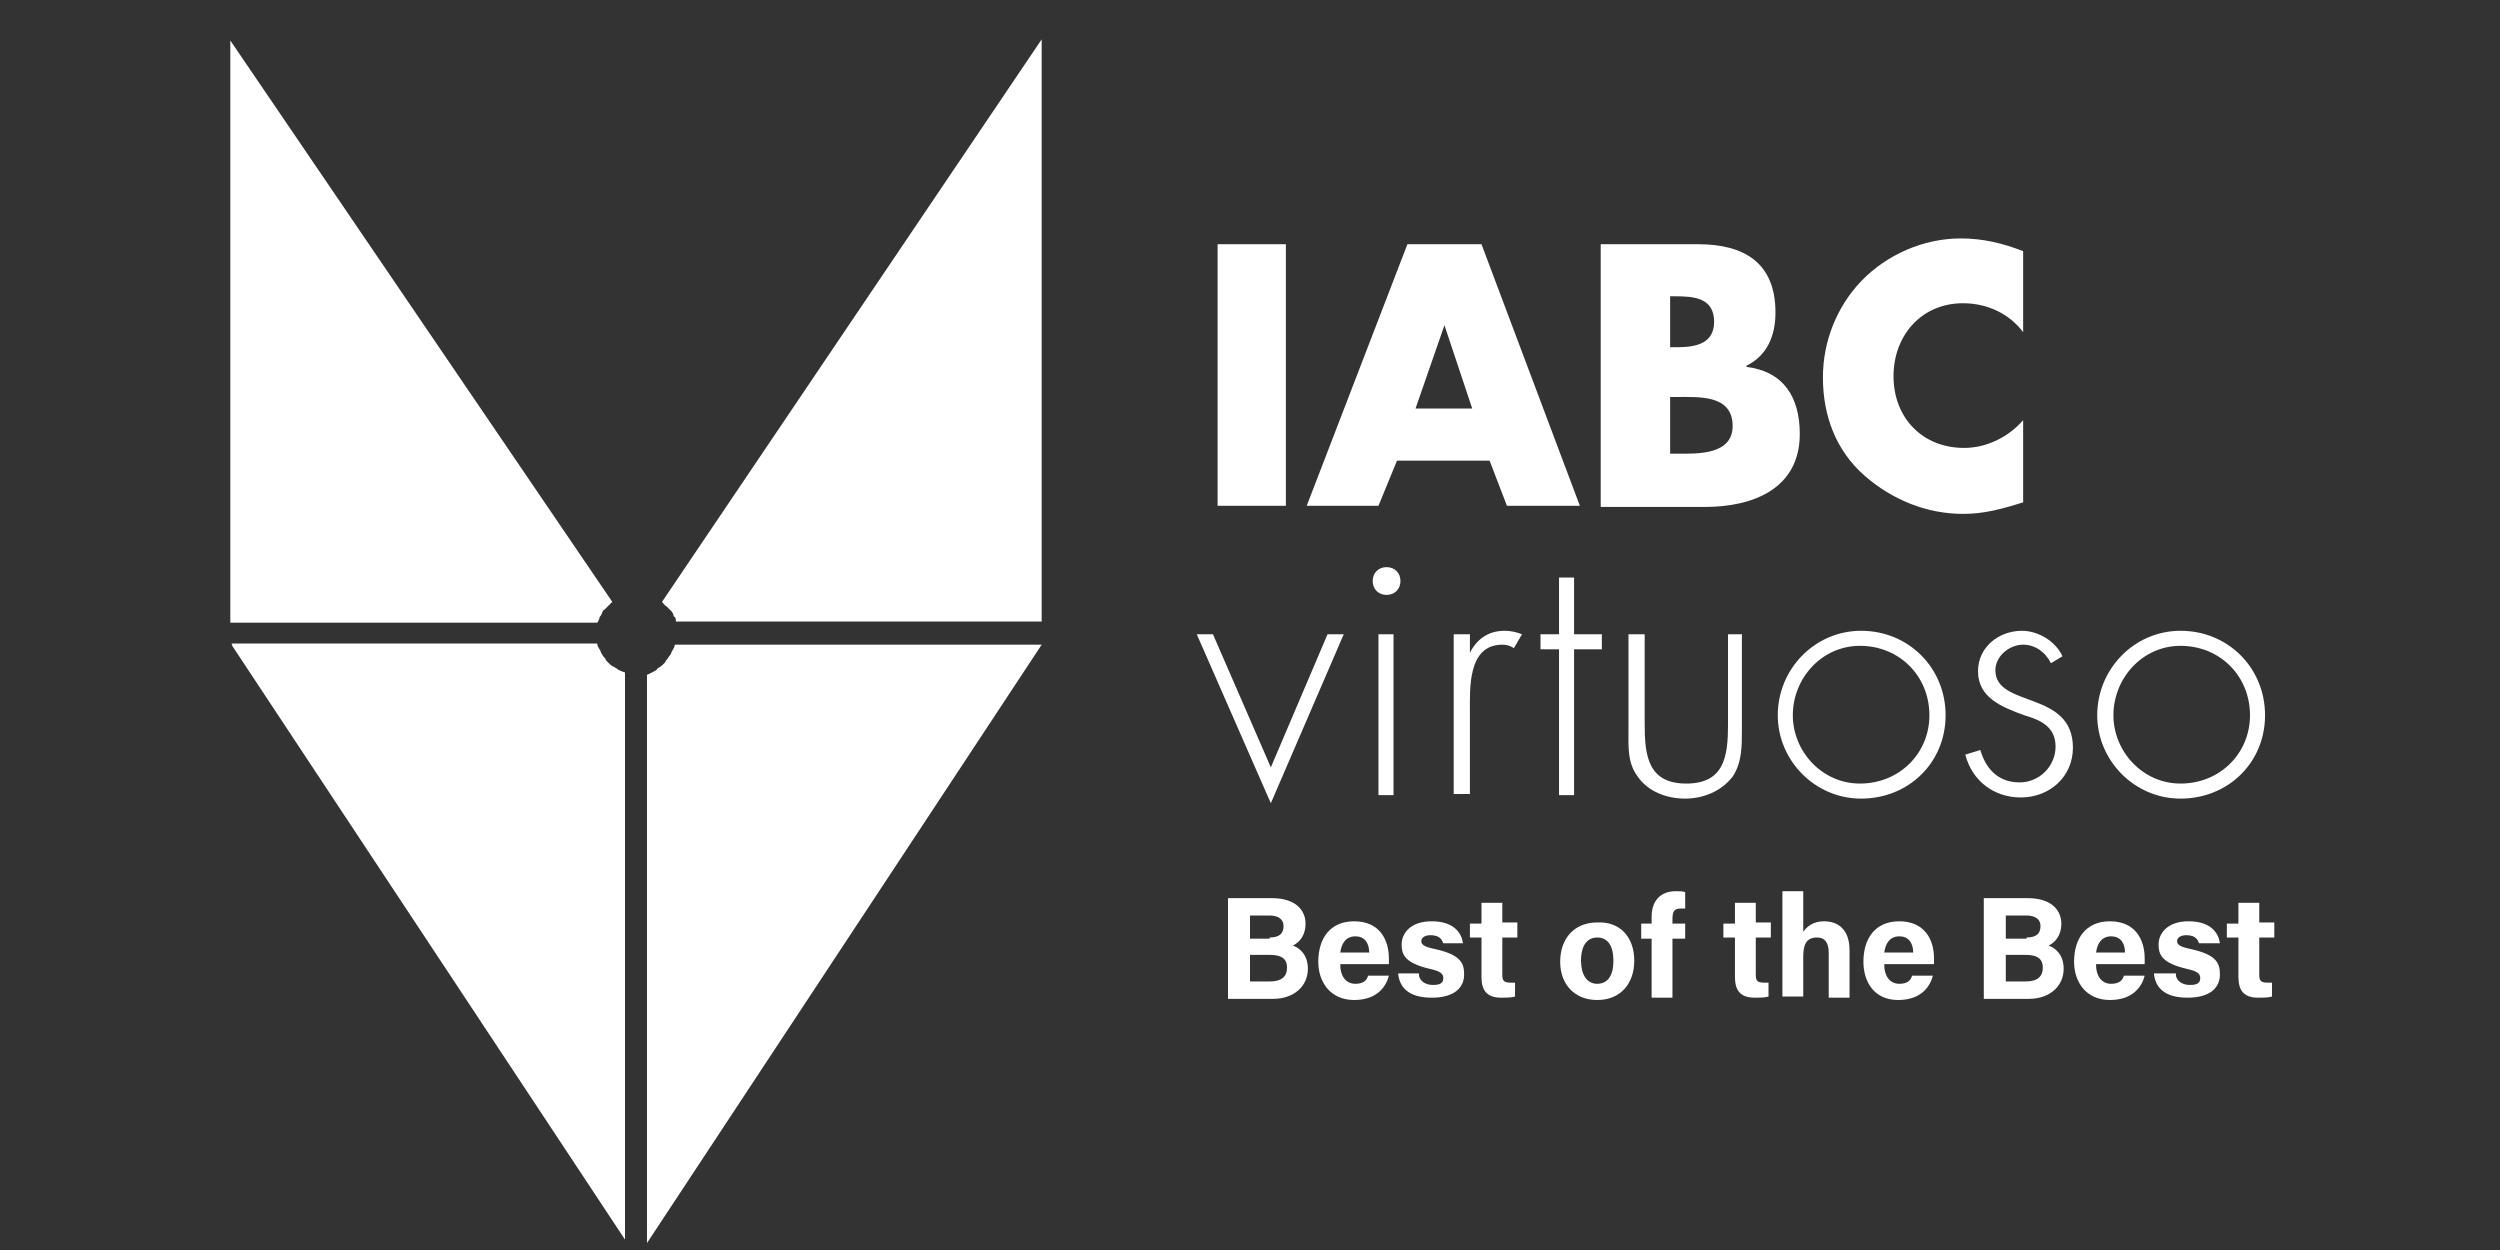 <svg enable-background="new 0 0 216 108" viewBox="0 0 216 108" xmlns="http://www.w3.org/2000/svg"><rect x="0" y="0" width="216" height="108" fill="#333333" stroke="none"/><g fill="#fff"><path d="m53 57.6c-.2-.1-.3-.2-.5-.4-.1-.1-.2-.2-.2-.3-.1-.1-.2-.2-.3-.4-.1-.1-.1-.3-.2-.4-.1-.2-.2-.3-.2-.5h-31.6l.1.1h-.1l34 51.4v-11.7-37.3c-.3-.1-.6-.2-.8-.4-.1 0-.1-.1-.2-.1z"/><path d="m90 55.7h-31.7c0 .2-.1.3-.2.5-.1.1-.1.3-.2.4s-.2.3-.3.4-.1.2-.2.3-.3.3-.5.4c-.1 0-.1.1-.2.2-.2.1-.5.3-.8.4v37.3 11.8z"/><path d="m57.6 52.4.3.3s0 0 .1.1.2.3.2.4c0 0 0 .1.1.1.1.1.1.3.1.4h31.6v-50.3l-32.8 48.6c.1.1.2.3.4.4-.1 0 0 0 0 0z"/><path d="m51.8 53.4c0-.1 0-.1.1-.2s.1-.3.2-.4c0 0 0-.1.1-.1.1-.1.2-.2.3-.3 0 0 0 0 .1-.1s.2-.2.3-.3l-33-48.5v50.3h31.7c.1-.1.1-.2.2-.4z"/><path d="m105.2 21.1h5.9v22.6h-5.9z"/><path d="m120.7 39.8-1.6 3.9h-6.2l8.7-22.6h6.4l8.5 22.6h-6.3l-1.5-3.9zm4.1-11.7-2.5 7.2h4.9z"/><path d="m138.3 43.7v-22.6h8.4c4 0 6.7 1.6 6.7 5.9 0 2-.7 3.7-2.5 4.6v.1c3.2.4 4.6 2.6 4.6 5.8 0 4.7-4 6.3-8.2 6.3h-9zm5.9-13.7h.7c1.6 0 3.2-.3 3.2-2.2 0-2.1-1.8-2.2-3.4-2.2h-.4v4.4zm0 9.2h.8c1.7 0 4.7.1 4.7-2.4 0-2.7-2.9-2.5-4.8-2.5h-.6v4.9z"/><path d="m174.8 28.7c-1.2-1.6-3.1-2.5-5.2-2.5-3.6 0-6 2.8-6 6.3 0 3.6 2.5 6.2 6.1 6.2 1.9 0 3.8-.9 5.1-2.4v7.1c-1.9.6-3.4 1-5.2 1-3.1 0-6.1-1.2-8.5-3.3-2.5-2.2-3.6-5.2-3.6-8.5 0-3.1 1.2-6.1 3.3-8.3 2.2-2.3 5.4-3.7 8.6-3.7 1.9 0 3.6.4 5.4 1.1z"/><path d="m109.8 66.3 4.9-11.5h1.4l-6.3 14.6-6.4-14.6h1.4z"/><path d="m121 50.2c0 .7-.5 1.2-1.2 1.2s-1.2-.5-1.2-1.2.5-1.2 1.2-1.2 1.2.5 1.2 1.2m-.6 18.5h-1.3v-13.9h1.3z"/><path d="m126.9 56.6c.6-1.3 1.6-2.1 3.1-2.1.5 0 1 .1 1.5.3l-.7 1.2c-.3-.2-.6-.3-1-.3-3 0-2.8 3.8-2.8 5.8v7.1h-1.4v-13.8h1.4v1.8z"/><path d="m136 68.7h-1.3v-12.6h-1.6v-1.3h1.6v-4.9h1.3v4.9h2.4v1.3h-2.4z"/><path d="m150.5 54.8v8.3c0 1.4 0 2.8-.8 4-1 1.3-2.6 1.9-4.1 1.9-1.6 0-3.2-.6-4.1-1.9-.9-1.2-.8-2.6-.8-4v-8.3h1.4v7.8c0 2.7.3 5.1 3.6 5.1s3.6-2.4 3.6-5.1v-7.8z"/><path d="m168.1 61.8c0 4.1-3.2 7.2-7.3 7.2-4 0-7.2-3.3-7.2-7.2 0-4 3.2-7.3 7.2-7.3 4.1 0 7.3 3.2 7.3 7.3m-13.2 0c0 3.1 2.5 5.9 5.8 5.9 3.4 0 6-2.6 6-5.9 0-3.4-2.6-6-6-6-3.3 0-5.8 2.8-5.8 6"/><path d="m177.2 57.3c-.5-1-1.4-1.6-2.4-1.6-1.2 0-2.4 1-2.4 2.2 0 3.3 6.7 1.7 6.7 6.7 0 2.5-2 4.3-4.5 4.3-2.3 0-4.2-1.4-4.8-3.7l1.3-.4c.5 1.7 1.6 2.8 3.4 2.8 1.7 0 3.1-1.4 3.1-3.1s-1.3-2.3-2.7-2.7c-1.9-.7-4-1.5-4-3.8 0-2.1 1.8-3.5 3.8-3.5 1.4 0 2.9.9 3.5 2.2z"/><path d="m195.7 61.8c0 4.1-3.2 7.2-7.3 7.2-4 0-7.2-3.3-7.2-7.2 0-4 3.2-7.3 7.2-7.3 4.1 0 7.3 3.2 7.3 7.3m-13.1 0c0 3.1 2.5 5.9 5.8 5.9 3.4 0 6-2.6 6-5.9 0-3.4-2.6-6-6-6-3.3 0-5.8 2.8-5.8 6"/><path d="m106.2 77.6h3.7c2.1 0 2.9 1.1 2.9 2.2 0 1-.5 1.6-1.1 1.9.6.2 1.3.8 1.3 2 0 1.5-1.2 2.6-3 2.6h-3.9v-8.7zm3.5 3.4c.9 0 1.2-.4 1.2-1s-.5-.9-1.2-.9h-1.7v2h1.7zm-1.7 3.8h1.7c1 0 1.5-.4 1.5-1.2 0-.7-.4-1.1-1.5-1.1h-1.7z"/><path d="m115.8 83.4c0 .8.4 1.6 1.3 1.6.7 0 1-.3 1.1-.7h1.8c-.2.8-.9 2.1-3 2.1s-3.1-1.6-3.1-3.3c0-2 1-3.5 3.1-3.5 2.2 0 3 1.6 3 3.2v.5h-4.2zm2.5-1.1c0-.7-.3-1.4-1.2-1.4-.8 0-1.2.6-1.3 1.4z"/><path d="m122.6 84.3c.1.5.6.8 1.2.8.7 0 .9-.2.9-.6s-.3-.6-1.2-.8c-2.1-.5-2.4-1.2-2.4-2.1s.7-2 2.6-2c2 0 2.6 1.1 2.7 1.9h-1.7c-.1-.2-.2-.7-1.1-.7-.6 0-.8.3-.8.5 0 .3.2.5 1.2.7 2.2.5 2.5 1.2 2.5 2.2 0 1.1-.8 2-2.8 2s-2.8-.9-2.9-2.1h1.8z"/><path d="m127 79.8h1v-1.8h1.8v1.7h1.3v1.3h-1.3v3.2c0 .5.1.7.7.7h.4v1.2c-.3.1-.8.1-1.2.1-1.3 0-1.7-.7-1.7-1.8v-3.4h-1z"/><path d="m141.2 83c0 2-1.2 3.4-3.2 3.4s-3.2-1.4-3.2-3.3c0-2 1.2-3.4 3.2-3.4 2-.1 3.2 1.3 3.2 3.3zm-4.6 0c0 1.2.5 2 1.4 2s1.4-.7 1.4-2-.5-2-1.4-2c-.8 0-1.4.6-1.4 2z"/><path d="m142.7 86.2v-5.1h-.9v-1.3h.9v-.6c0-1.3.7-2.2 2.1-2.2.3 0 .7 0 .8.1v1.4c-.1 0-.2 0-.4 0-.5 0-.7.2-.7.9v.4h1.1v1.3h-1.1v5.1z"/><path d="m148.9 79.8h1v-1.8h1.8v1.7h1.3v1.3h-1.3v3.2c0 .5.1.7.7.7h.4v1.2c-.3.1-.8.1-1.2.1-1.3 0-1.7-.7-1.7-1.8v-3.4h-1z"/><path d="m155.8 77.1v3.4c.3-.4.8-.9 1.8-.9 1.2 0 2.2.7 2.2 2.5v4.1h-1.8v-3.9c0-.8-.3-1.3-1-1.3-1 0-1.2.7-1.2 1.7v3.4h-1.8v-9.1h1.8z"/><path d="m162.8 83.4c0 .8.4 1.6 1.3 1.6.7 0 1-.3 1.1-.7h1.8c-.2.8-.9 2.1-3 2.1s-3-1.6-3-3.3c0-2 1-3.5 3.1-3.5 2.2 0 3 1.6 3 3.2v.5h-4.3zm2.5-1.1c0-.7-.3-1.4-1.2-1.4-.8 0-1.2.6-1.3 1.4z"/><path d="m171.5 77.6h3.7c2.1 0 2.9 1.1 2.9 2.2 0 1-.5 1.6-1.1 1.9.6.2 1.3.8 1.3 2 0 1.5-1.2 2.6-3 2.6h-3.9v-8.7zm3.6 3.4c.9 0 1.2-.4 1.2-1s-.5-.9-1.2-.9h-1.8v2h1.8zm-1.8 3.8h1.7c1 0 1.5-.4 1.5-1.2 0-.7-.4-1.1-1.5-1.1h-1.7z"/><path d="m181.1 83.4c0 .8.4 1.6 1.3 1.6.7 0 1-.3 1.1-.7h1.8c-.2.8-.9 2.1-3 2.1s-3.1-1.6-3.1-3.3c0-2 1-3.5 3.1-3.5 2.2 0 3 1.6 3 3.2v.5h-4.2zm2.5-1.1c0-.7-.3-1.4-1.2-1.4-.8 0-1.2.6-1.3 1.4z"/><path d="m188 84.3c.1.5.6.8 1.2.8.7 0 .9-.2.9-.6s-.3-.6-1.2-.8c-2.1-.5-2.4-1.2-2.4-2.1s.7-2 2.6-2c2 0 2.6 1.1 2.7 1.9h-1.8c-.1-.2-.2-.7-1.1-.7-.6 0-.8.3-.8.5 0 .3.2.5 1.2.7 2.2.5 2.5 1.2 2.5 2.2 0 1.1-.8 2-2.8 2s-2.8-.9-2.9-2.1h1.9z"/><path d="m192.4 79.8h1v-1.8h1.8v1.7h1.3v1.3h-1.3v3.2c0 .5.1.7.7.7h.4v1.2c-.3.1-.8.1-1.2.1-1.3 0-1.7-.7-1.7-1.8v-3.4h-1z"/></g></svg>